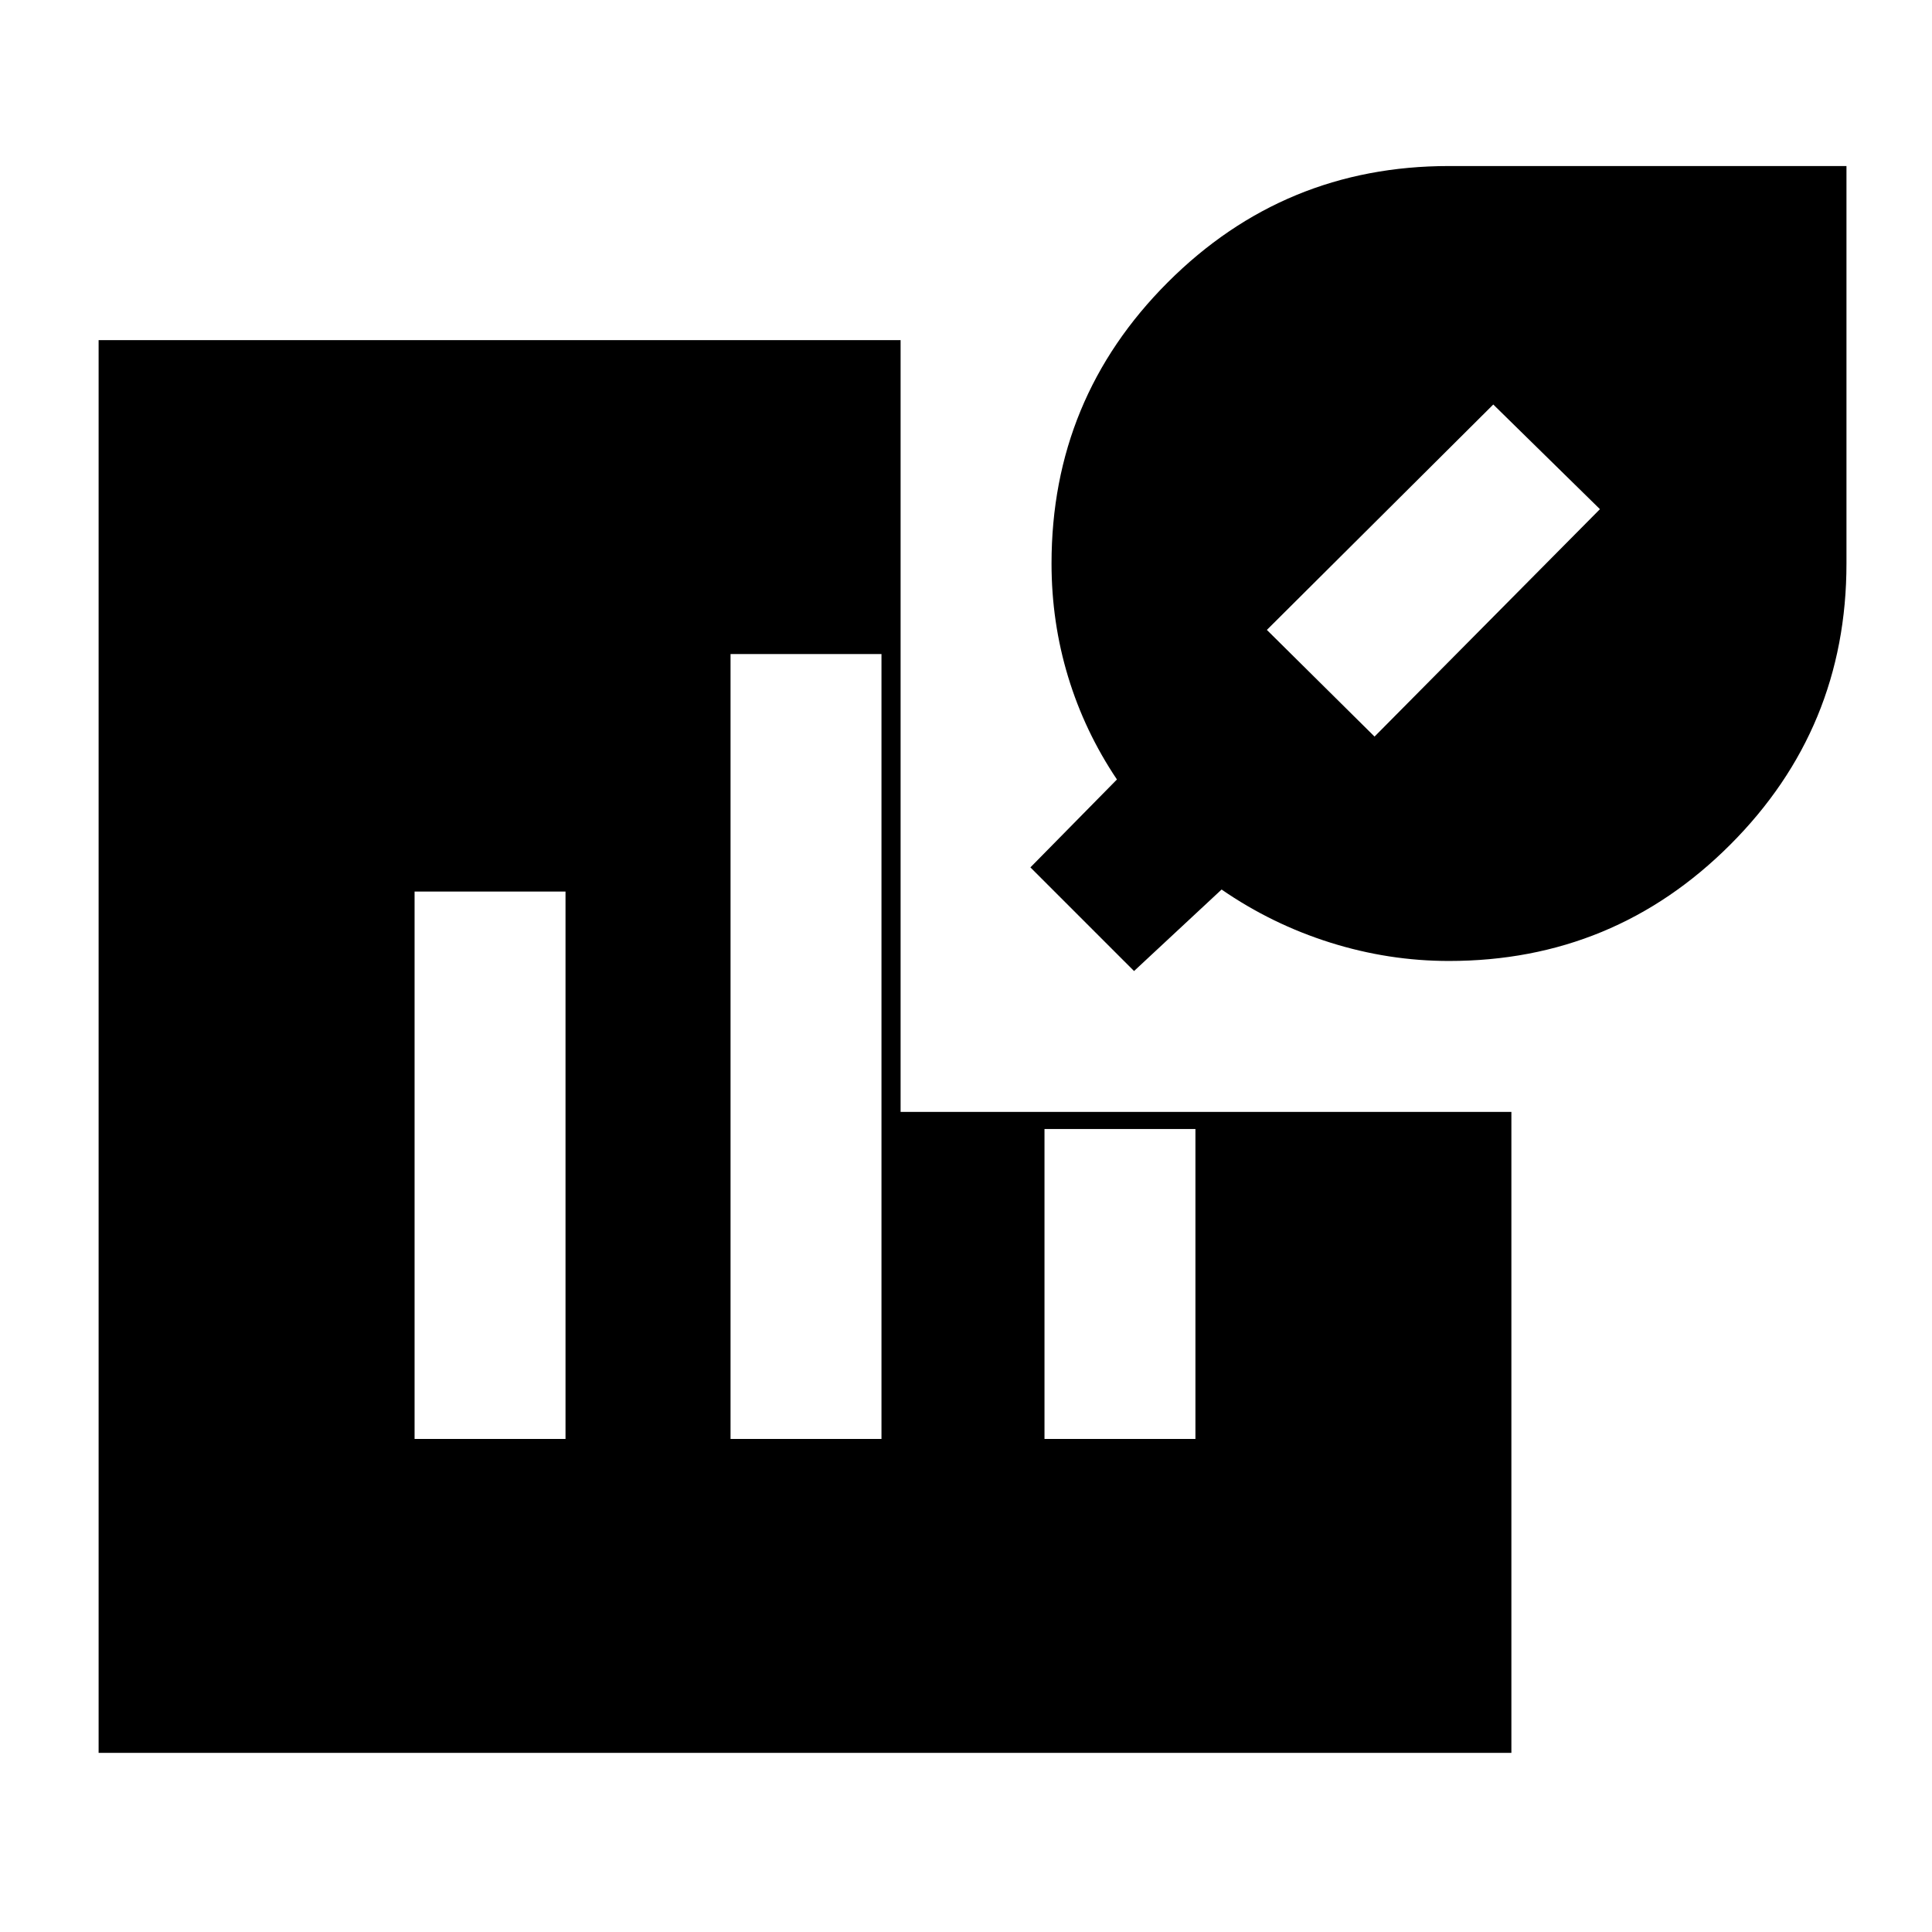 <svg xmlns="http://www.w3.org/2000/svg" height="24" viewBox="0 -960 960 960" width="24"><path d="M720-482.5q-30 0-59-9.13T607-518l-43.5 40.5L512-529l43-43.68q-16-23.82-24.25-50.98-8.25-27.17-8.25-56.34 0-81.96 57.77-139.73Q638.04-877.5 720-877.5h197.5V-680q0 81.96-57.77 139.73Q801.96-482.5 720-482.5ZM683-594l112-113-53-52-112.5 112 53.5 53ZM49-89v-702h398.5v383.5H751V-89H49Zm157-156h75v-272h-75v272Zm157 0h75v-390h-75v390Zm156 0h75v-154h-75v154Z"/></svg>